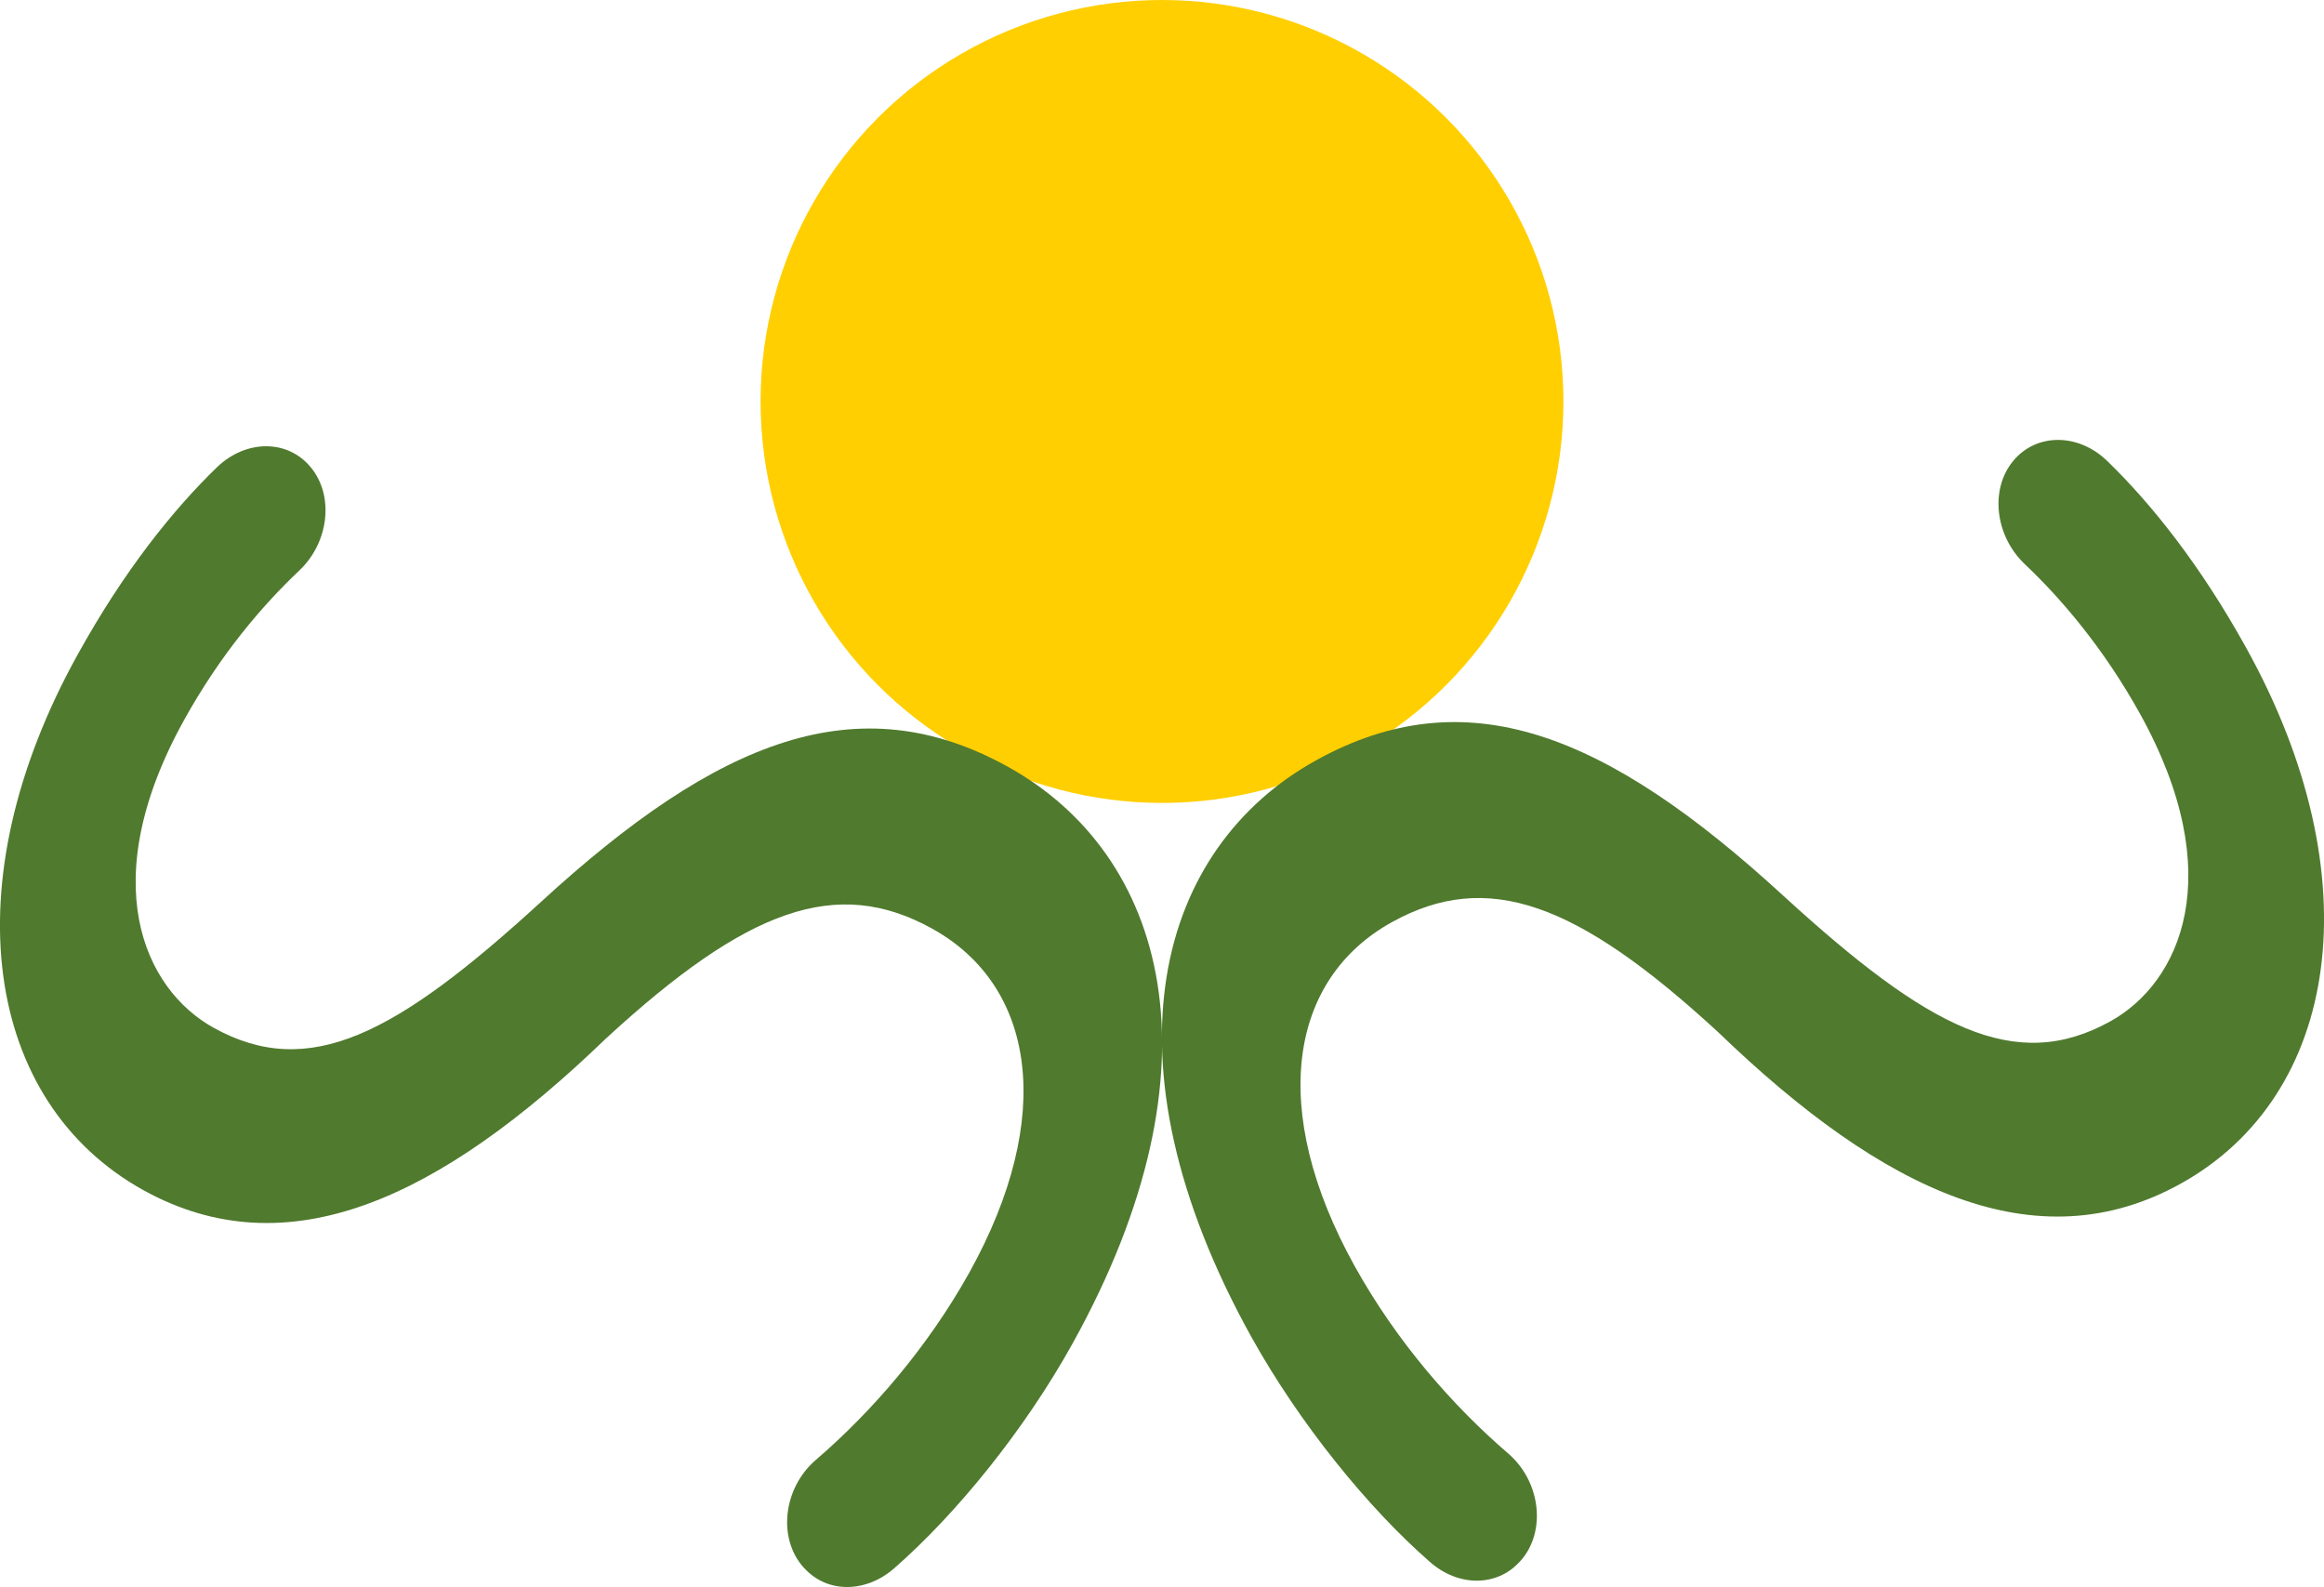 <?xml version="1.0" encoding="UTF-8"?>
<svg id="Calque_2" data-name="Calque 2" xmlns="http://www.w3.org/2000/svg" viewBox="0 0 83.02 56.69">
  <defs>
    <style>
      .cls-1 {
        fill: #ffcf02;
      }

      .cls-1, .cls-2 {
        stroke-width: 0px;
      }

      .cls-2 {
        fill: #507a2e;
      }
    </style>
  </defs>
  <g id="Calque_1-2" data-name="Calque 1">
    <g>
      <circle class="cls-1" cx="41.51" cy="14.34" r="14.34"/>
      <path class="cls-2" d="m28.7,55.98c-.92-1.03-.73-2.82.44-3.83,1.99-1.71,3.99-4.01,5.49-6.7,3.09-5.57,2.35-10.24-1.33-12.28-3.41-1.89-6.61-.72-11.66,3.93-5.93,5.72-11.37,8.26-16.52,5.41-5.68-3.15-6.89-10.94-2.34-19.14,1.65-2.98,3.4-5.16,4.97-6.68,1.04-1,2.53-1,3.35,0h0c.84,1.01.66,2.68-.41,3.69-1.3,1.23-2.81,2.98-4.12,5.35-3.19,5.76-1.43,9.6,1.06,10.98,3.41,1.89,6.51.25,11.69-4.49,6.34-5.82,11.33-7.8,16.69-4.83,5.63,3.12,7.83,10.64,2.31,20.59-1.73,3.12-4.18,6.12-6.38,8.04-1.02.89-2.4.89-3.21-.01l-.03-.03Z"/>
      <path class="cls-2" d="m54.29,55.78c-.81.9-2.19.91-3.21.01-2.2-1.92-4.65-4.93-6.38-8.04-5.52-9.95-3.32-17.47,2.31-20.59,5.36-2.97,10.35-.99,16.69,4.83,5.18,4.74,8.28,6.38,11.69,4.49,2.49-1.38,4.25-5.22,1.06-10.98-1.31-2.36-2.82-4.12-4.12-5.35-1.07-1.02-1.25-2.68-.41-3.69h0c.82-.99,2.31-1,3.35,0,1.57,1.52,3.32,3.7,4.97,6.68,4.55,8.2,3.34,15.99-2.34,19.14-5.14,2.85-10.59.31-16.52-5.41-5.05-4.65-8.25-5.82-11.66-3.93-3.68,2.04-4.42,6.71-1.33,12.28,1.5,2.7,3.5,4.99,5.49,6.7,1.17,1.01,1.36,2.8.44,3.83l-.03.03Z"/>
    </g>
  </g>
</svg>